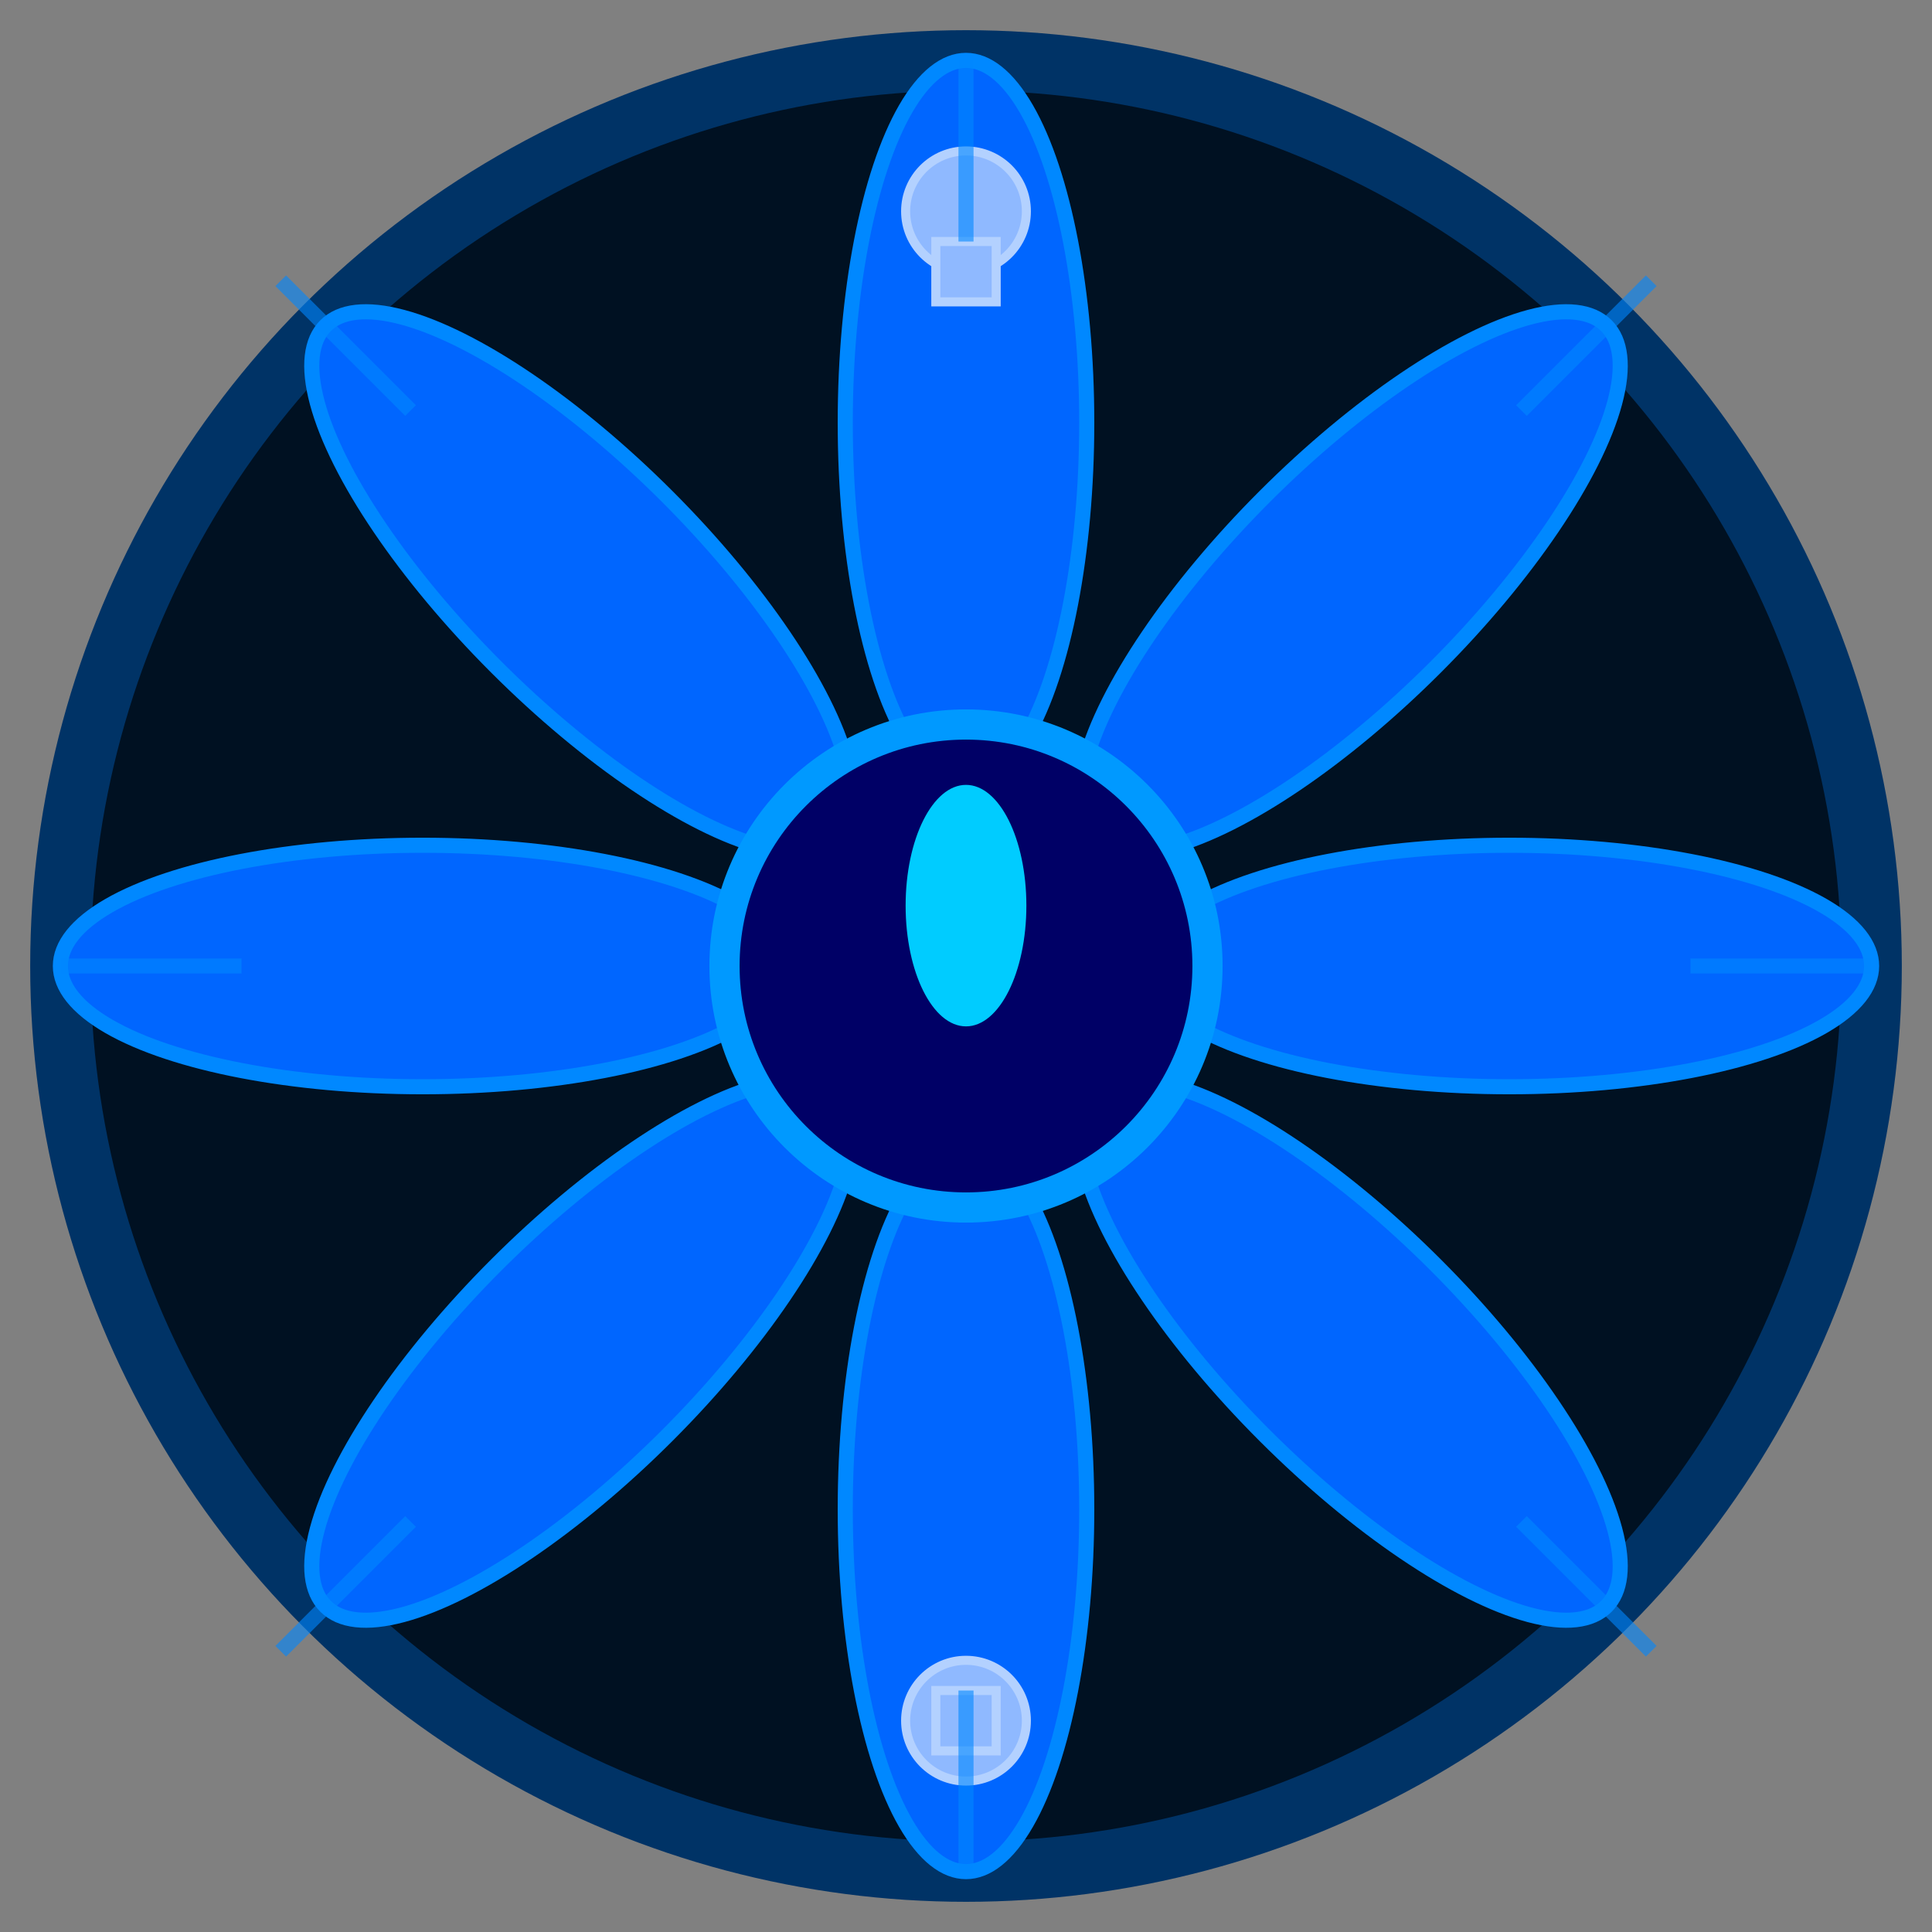 <svg xmlns="http://www.w3.org/2000/svg" viewBox="0 0 64 64"><rect x="0" y="0" width="64" height="64" fill="#808080" stroke="none"/><circle cx="32" cy="32" r="30" fill="#012" stroke="#036" stroke-width="2"/><g transform="translate(32 32)"><g fill="#06f" stroke="#08f" stroke-width="0.5"><ellipse cy="-18" rx="4" ry="12"/><ellipse cy="-18" rx="4" ry="12" transform="rotate(45)"/><ellipse cy="-18" rx="4" ry="12" transform="rotate(90)"/><ellipse cy="-18" rx="4" ry="12" transform="rotate(135)"/><ellipse cy="-18" rx="4" ry="12" transform="rotate(180)"/><ellipse cy="-18" rx="4" ry="12" transform="rotate(225)"/><ellipse cy="-18" rx="4" ry="12" transform="rotate(270)"/><ellipse cy="-18" rx="4" ry="12" transform="rotate(315)"/></g><circle r="8" fill="#006" stroke="#09f"/><ellipse cy="-2" fill="#0cf" rx="2" ry="4"/><g fill="#cdf" stroke="#fff" stroke-width="0.3" opacity="0.7"><circle cy="-25" r="2"/><path d="M-1-24h2v2h-2z"/><circle cy="25" r="2"/><path d="M-1 24h2v2h-2z"/></g></g><path stroke="#08f" stroke-width="0.5" d="M32 2v6m0 48v6M2 32h6m48 0h6M9.3 9.3l4.3 4.3m36.8 36.8 4.3 4.3m0-45.4-4.3 4.3M13.6 50.4l-4.3 4.3" opacity="0.6"/></svg>